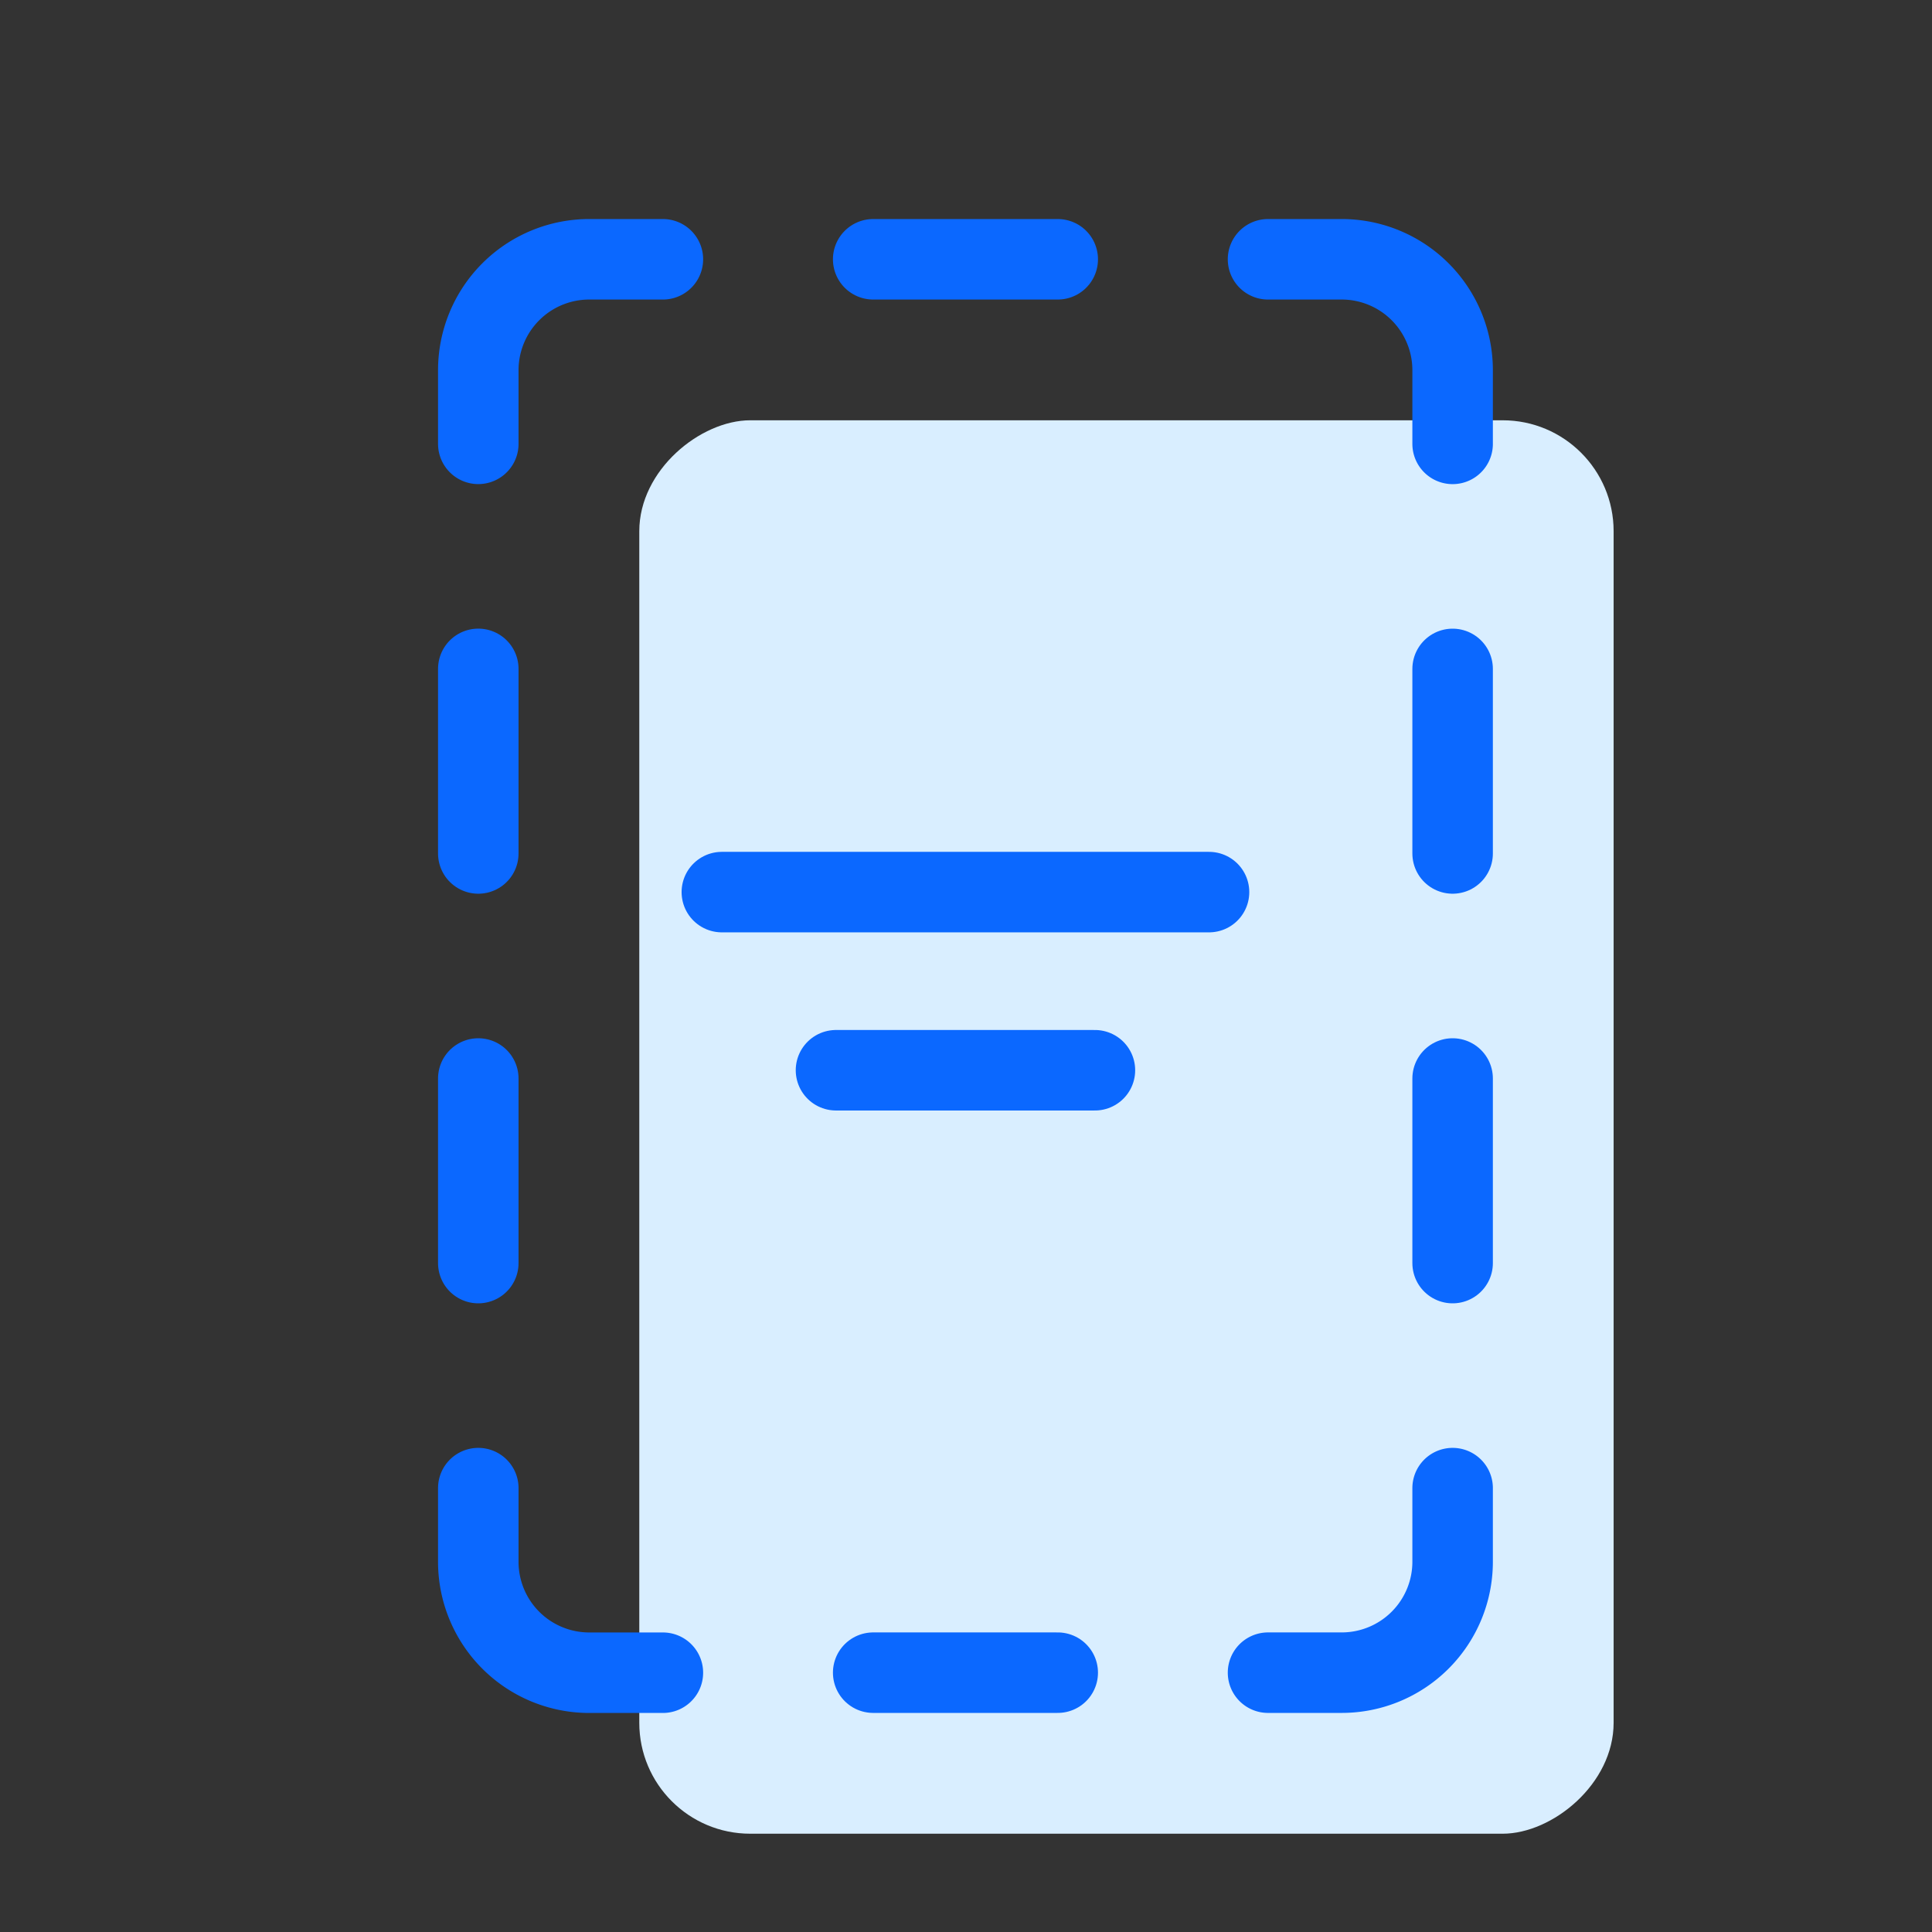 <svg xmlns="http://www.w3.org/2000/svg" viewBox="0 0 48 48"><rect x="0" y="0" width="48" height="48" fill="#333333" stroke="none"/><title>layout-image-bg-text</title><rect width="48" height="48" style="fill:#f2f2f2;opacity:0"/><rect x="1359.428" y="663.897" width="35.116" height="24.207" rx="2.756" ry="2.756" transform="translate(703.987 -1348.986) rotate(90)" style="fill:#d9eeff"/><path d="M1360.883,659.027v-1.829a2.756,2.756,0,0,1,2.756-2.756h1.83" transform="translate(-1349 -648)" style="fill:none;stroke:#0b68ff;stroke-linecap:round;stroke-linejoin:round;stroke-width:2px"/><line x1="11.883" y1="21.204" x2="11.883" y2="16.618" style="fill:none;stroke:#0b68ff;stroke-linecap:round;stroke-linejoin:round;stroke-width:2px"/><line x1="11.883" y1="31.381" x2="11.883" y2="26.795" style="fill:none;stroke:#0b68ff;stroke-linecap:round;stroke-linejoin:round;stroke-width:2px"/><path d="M1365.469,689.558h-1.83a2.756,2.756,0,0,1-2.756-2.756v-1.83" transform="translate(-1349 -648)" style="fill:none;stroke:#0b68ff;stroke-linecap:round;stroke-linejoin:round;stroke-width:2px"/><line x1="26.279" y1="41.557" x2="21.694" y2="41.557" style="fill:none;stroke:#0b68ff;stroke-linecap:round;stroke-linejoin:round;stroke-width:2px"/><line x1="21.694" y1="6.442" x2="26.279" y2="6.442" style="fill:none;stroke:#0b68ff;stroke-linecap:round;stroke-linejoin:round;stroke-width:2px"/><path d="M1385.09,684.972v1.829a2.756,2.756,0,0,1-2.756,2.756h-1.83" transform="translate(-1349 -648)" style="fill:none;stroke:#0b68ff;stroke-linecap:round;stroke-linejoin:round;stroke-width:2px"/><line x1="36.09" y1="26.795" x2="36.09" y2="31.381" style="fill:none;stroke:#0b68ff;stroke-linecap:round;stroke-linejoin:round;stroke-width:2px"/><line x1="36.09" y1="16.619" x2="36.09" y2="21.204" style="fill:none;stroke:#0b68ff;stroke-linecap:round;stroke-linejoin:round;stroke-width:2px"/><path d="M1380.504,654.442h1.83a2.756,2.756,0,0,1,2.756,2.756v1.83" transform="translate(-1349 -648)" style="fill:none;stroke:#0b68ff;stroke-linecap:round;stroke-linejoin:round;stroke-width:2px"/><line x1="17.934" y1="22.164" x2="30.038" y2="22.164" style="fill:none;stroke:#0b68ff;stroke-linecap:round;stroke-linejoin:round;stroke-width:2px"/><line x1="20.77" y1="26.59" x2="27.203" y2="26.59" style="fill:none;stroke:#0b68ff;stroke-linecap:round;stroke-linejoin:round;stroke-width:2px"/></svg>